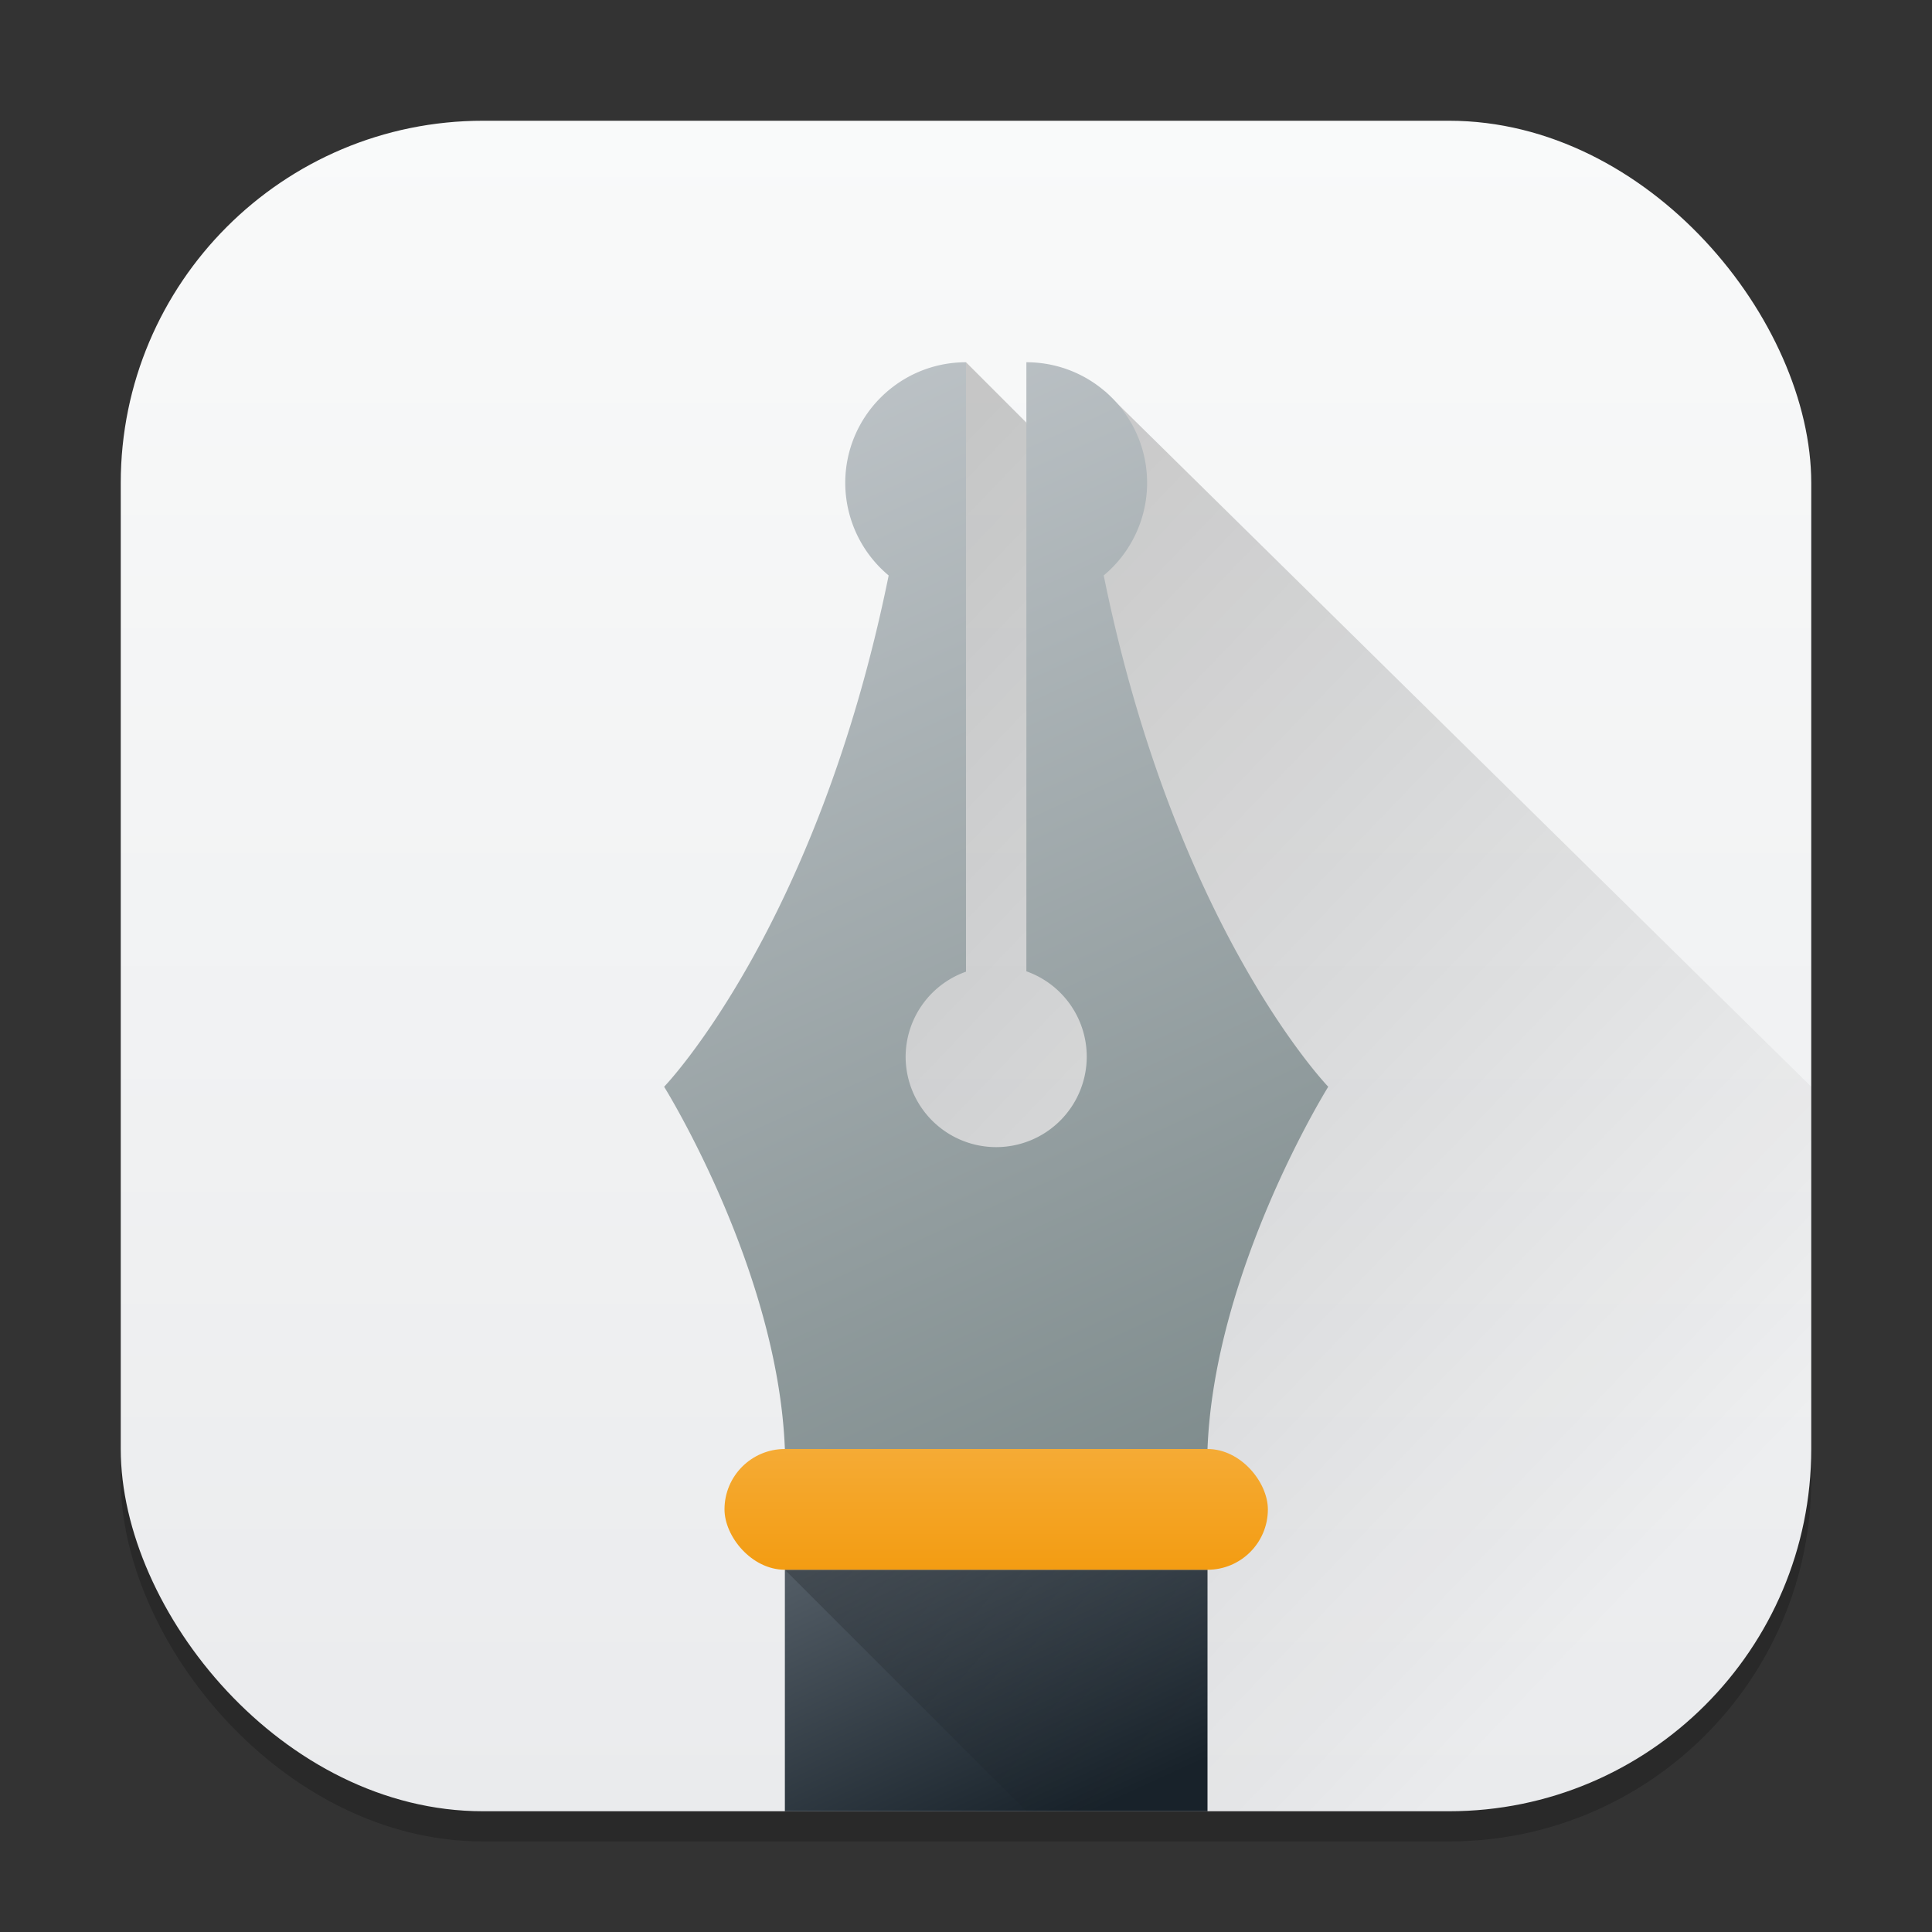 <?xml version="1.0" encoding="UTF-8" standalone="no"?>
<!-- Created with Inkscape (http://www.inkscape.org/) -->

<svg
   width="64"
   height="64"
   viewBox="0 0 64 64"
   version="1.1"
   id="svg1"
   inkscape:version="1.4 (e7c3feb100, 2024-10-09)"
   sodipodi:docname="words.svg"
   xmlns:inkscape="http://www.inkscape.org/namespaces/inkscape"
   xmlns:sodipodi="http://sodipodi.sourceforge.net/DTD/sodipodi-0.dtd"
   xmlns:xlink="http://www.w3.org/1999/xlink"
   xmlns="http://www.w3.org/2000/svg"
   xmlns:svg="http://www.w3.org/2000/svg">
  <rect x="0" y="0" width="64" height="64" fill="#333333" stroke="none"/>
  <sodipodi:namedview
     id="namedview1"
     pagecolor="#ffffff"
     bordercolor="#000000"
     borderopacity="0.25"
     inkscape:showpageshadow="2"
     inkscape:pageopacity="0.0"
     inkscape:pagecheckerboard="0"
     inkscape:deskcolor="#d1d1d1"
     inkscape:document-units="px"
     inkscape:zoom="12.625"
     inkscape:cx="31.960396"
     inkscape:cy="32"
     inkscape:window-width="1920"
     inkscape:window-height="1011"
     inkscape:window-x="0"
     inkscape:window-y="0"
     inkscape:window-maximized="1"
     inkscape:current-layer="svg1" />
  <defs
     id="defs1">
    <linearGradient
       inkscape:collect="always"
       id="linearGradient1606">
      <stop
         style="stop-color:#eaebed;stop-opacity:1;"
         offset="0"
         id="stop1602" />
      <stop
         style="stop-color:#f9fafa;stop-opacity:1;"
         offset="1"
         id="stop1604" />
    </linearGradient>
    <linearGradient
       inkscape:collect="always"
       xlink:href="#linearGradient1606"
       id="linearGradient4"
       x1="16"
       y1="30"
       x2="16"
       y2="2"
       gradientUnits="userSpaceOnUse"
       gradientTransform="scale(2)" />
    <linearGradient
       inkscape:collect="always"
       xlink:href="#linearGradient8233"
       id="linearGradient8235"
       x1="8.202"
       y1="3.44"
       x2="16.404"
       y2="11.306"
       gradientUnits="userSpaceOnUse"
       gradientTransform="matrix(3.78,0,0,3.78,2,0)" />
    <linearGradient
       inkscape:collect="always"
       id="linearGradient8233">
      <stop
         style="stop-color:#000000;stop-opacity:1"
         offset="0"
         id="stop8229" />
      <stop
         style="stop-color:#000000;stop-opacity:0"
         offset="1"
         id="stop8231" />
    </linearGradient>
    <linearGradient
       inkscape:collect="always"
       xlink:href="#linearGradient6654"
       id="linearGradient6656"
       x1="27"
       y1="13"
       x2="43"
       y2="48"
       gradientUnits="userSpaceOnUse"
       gradientTransform="translate(1,-1.176)" />
    <linearGradient
       inkscape:collect="always"
       id="linearGradient6654">
      <stop
         style="stop-color:#bdc3c7;stop-opacity:1;"
         offset="0"
         id="stop6650" />
      <stop
         style="stop-color:#7f8c8d;stop-opacity:1"
         offset="1"
         id="stop6652" />
    </linearGradient>
    <linearGradient
       inkscape:collect="always"
       xlink:href="#linearGradient7363"
       id="linearGradient7365"
       x1="7.673"
       y1="16.272"
       x2="6.615"
       y2="13.626"
       gradientUnits="userSpaceOnUse"
       gradientTransform="matrix(3.78,0,0,4.319,1,-7.429)" />
    <linearGradient
       inkscape:collect="always"
       id="linearGradient7363">
      <stop
         style="stop-color:#18222a;stop-opacity:1;"
         offset="0"
         id="stop7359" />
      <stop
         style="stop-color:#566069;stop-opacity:1"
         offset="1"
         id="stop7361" />
    </linearGradient>
    <linearGradient
       inkscape:collect="always"
       xlink:href="#linearGradient2567"
       id="linearGradient2569"
       x1="12.435"
       y1="13.494"
       x2="12.435"
       y2="11.906"
       gradientUnits="userSpaceOnUse"
       gradientTransform="matrix(3.092,0,0,2.52,6,18)" />
    <linearGradient
       inkscape:collect="always"
       id="linearGradient2567">
      <stop
         style="stop-color:#f39c12;stop-opacity:1;"
         offset="0"
         id="stop2563" />
      <stop
         style="stop-color:#f5ab35;stop-opacity:1"
         offset="1"
         id="stop2565" />
    </linearGradient>
    <linearGradient
       inkscape:collect="always"
       xlink:href="#linearGradient8233"
       id="linearGradient11564"
       x1="7.673"
       y1="14.023"
       x2="10.054"
       y2="16.404"
       gradientUnits="userSpaceOnUse"
       gradientTransform="matrix(3.78,0,0,4.319,-3,-8.571)" />
  </defs>
  <rect
     style="opacity:0.2;fill:#000000;stroke-width:3.5"
     id="rect1"
     width="56"
     height="56"
     x="4"
     y="5"
     ry="12" />
  <rect
     style="fill:url(#linearGradient4);stroke-width:2"
     id="rect2"
     width="56"
     height="56"
     x="4"
     y="4"
     ry="12" />
  <path
     id="rect7956"
     style="opacity:0.2;fill:url(#linearGradient8235);fill-opacity:1;stroke-width:0.671;stroke-linecap:round;stroke-linejoin:round"
     d="m 32,12 -5,30.172 7.742,-1.938 L 35,60 h 13 c 6.648,0 12,-5.352 12,-12 V 36 L 36.609,12.969 34.719,16.156 34,14 Z" />
  <path
     id="rect3215"
     style="fill:url(#linearGradient6656);fill-opacity:1;stroke-width:0.822;stroke-linecap:round;stroke-linejoin:round"
     d="m 32,12 c -2.209,0 -4,1.791 -4,4 0.003,1.183 0.529,2.305 1.438,3.063 C 27.064,30.754 22,36 22,36 c 0,0 3.769,6.041 4,12 h 7 7 c 0.231,-5.959 4,-12 4,-12 0,0 -5.064,-5.246 -7.438,-16.938 C 37.471,18.305 37.997,17.183 38,16 38,13.791 36.209,12 34,12 v 8 12.176 A 3,3 0 0 1 36,35 3,3 0 0 1 33,38 3,3 0 0 1 30,35 3,3 0 0 1 32,32.188 V 20 Z" />
  <rect
     style="fill:url(#linearGradient7365);fill-opacity:1;stroke-width:0.591;stroke-linecap:round;stroke-linejoin:round"
     id="rect2170"
     width="14"
     height="8"
     x="26"
     y="52" />
  <rect
     style="fill:url(#linearGradient2569);fill-opacity:1;stroke-width:0.495;stroke-linecap:round;stroke-linejoin:round"
     id="rect2274"
     width="18"
     height="4"
     x="24"
     y="48"
     ry="2" />
  <path
     id="rect11365"
     style="opacity:0.2;fill:url(#linearGradient11564);fill-opacity:1;stroke-width:0.717;stroke-linecap:round;stroke-linejoin:round"
     d="M 26,52 H 40 v 8 h -6 z"
     sodipodi:nodetypes="ccccc" />
</svg>
